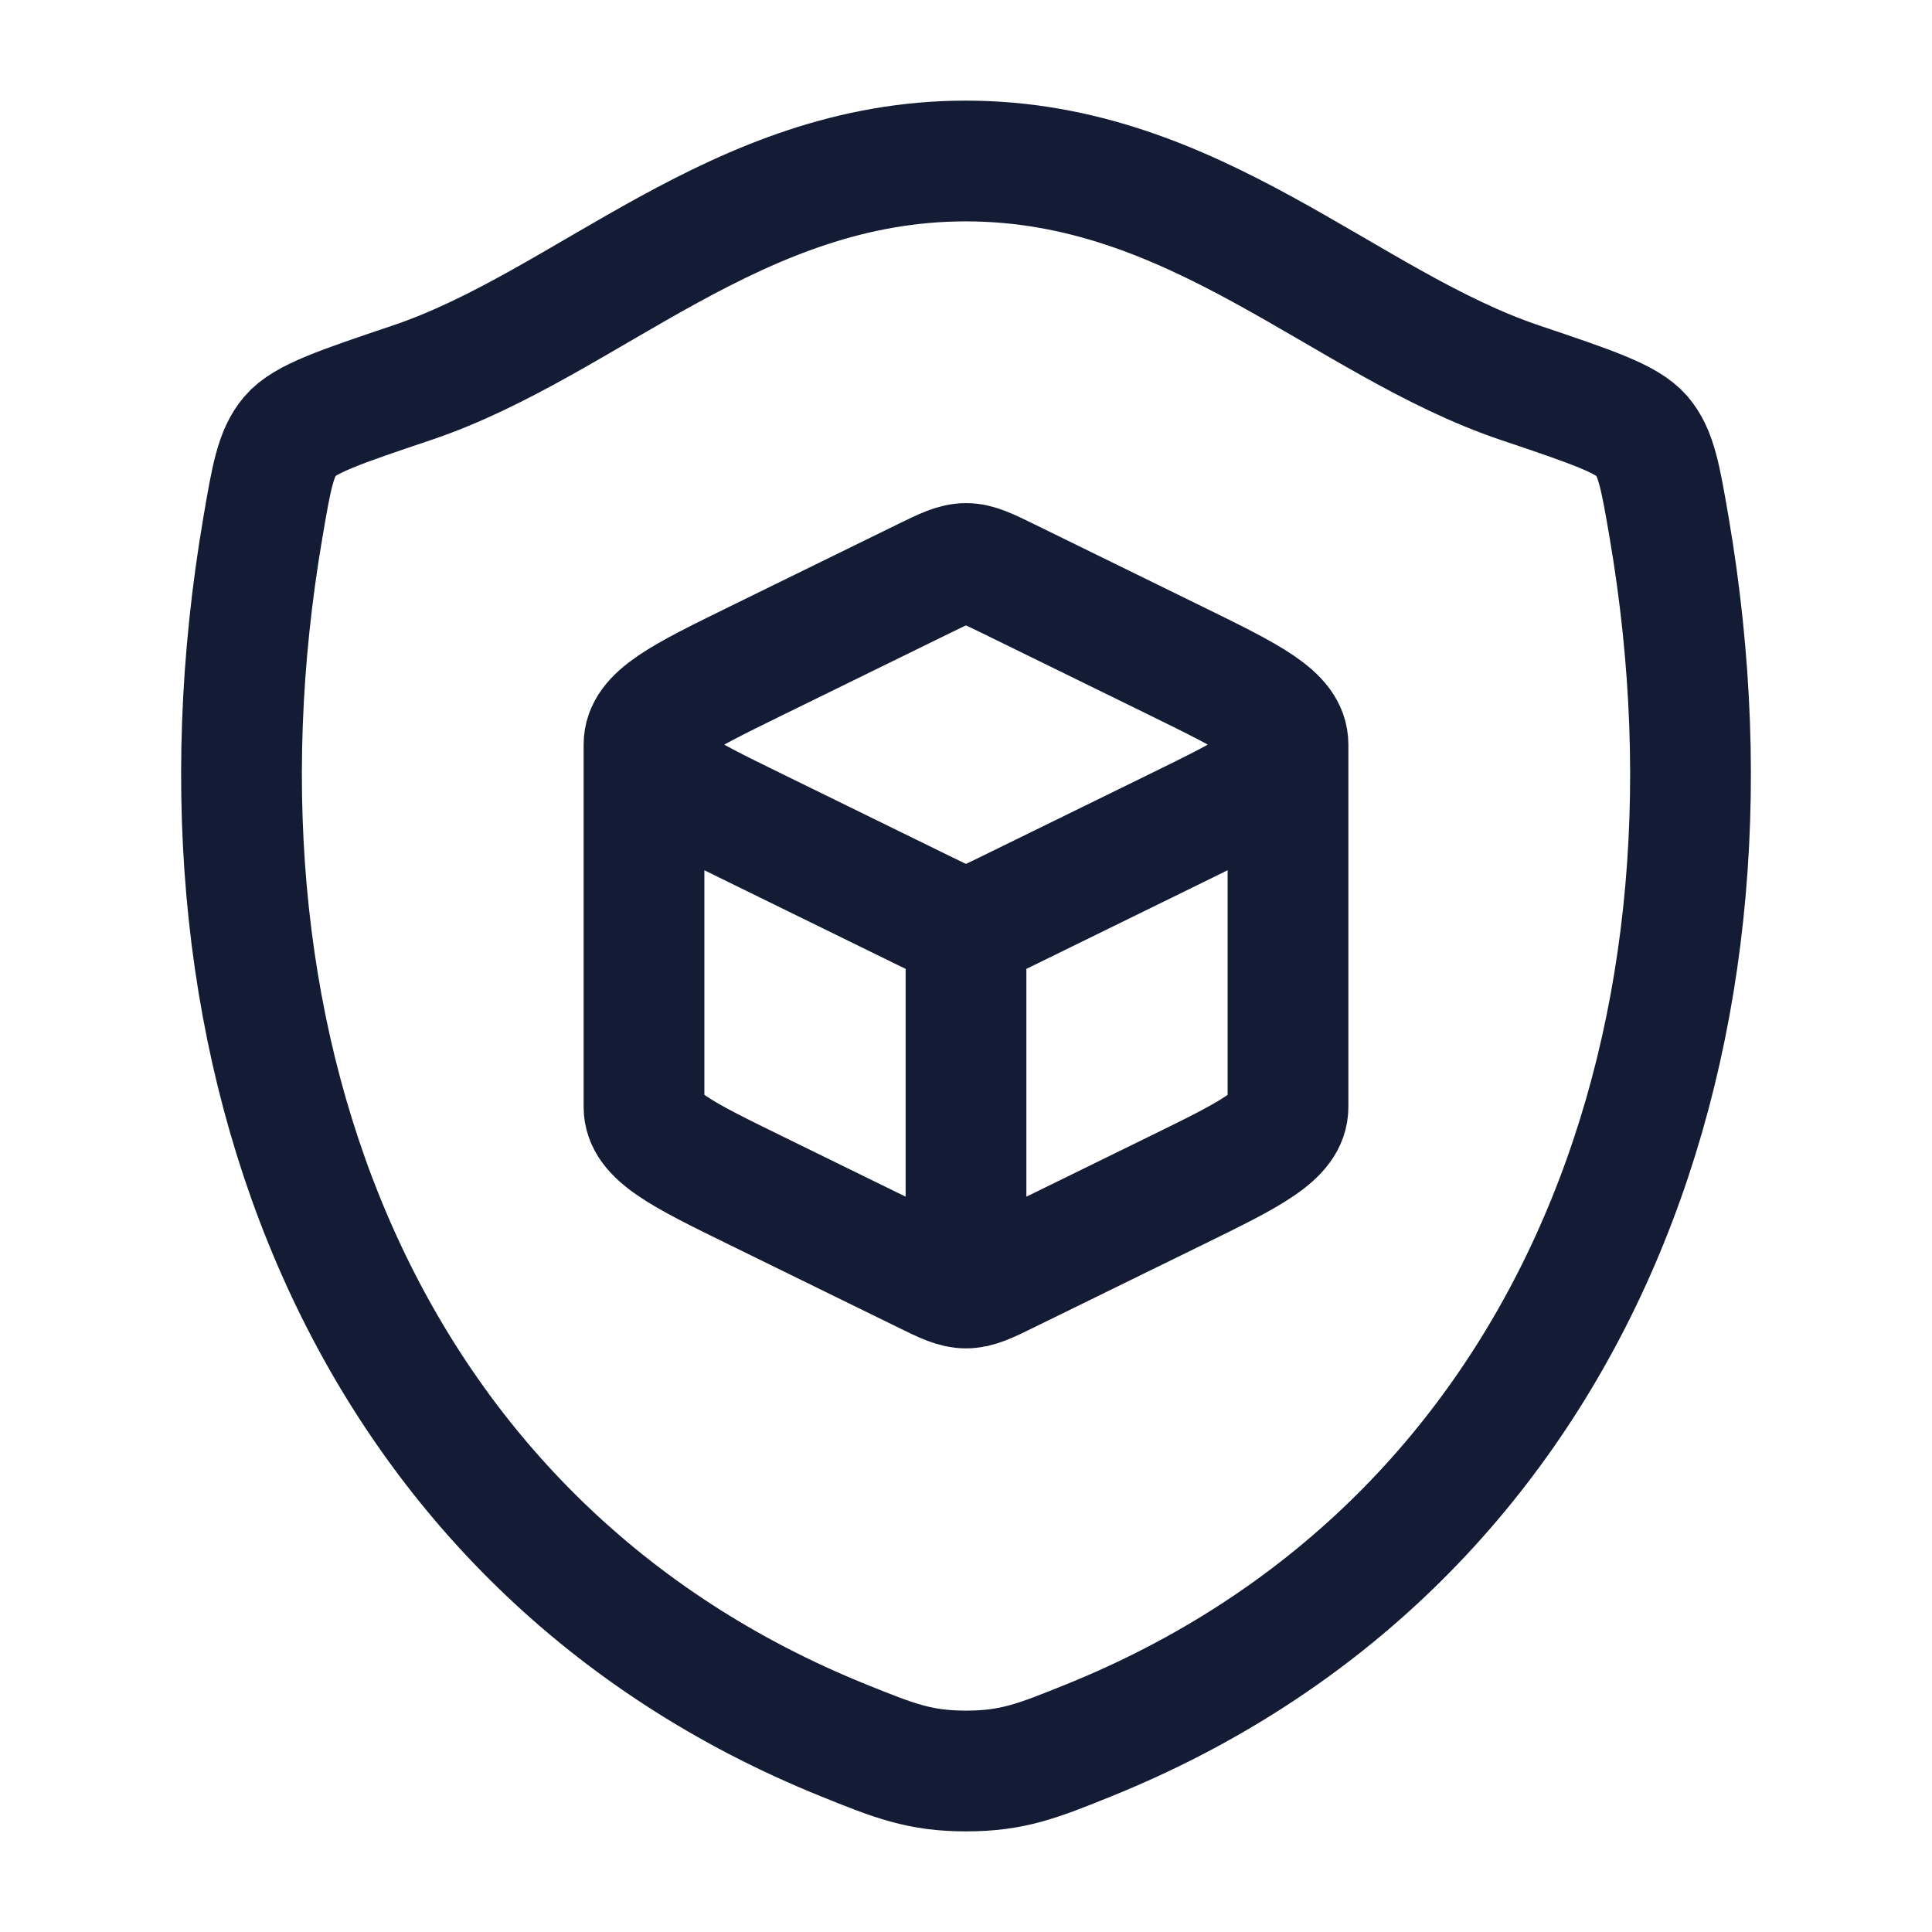<svg width="24" height="24" viewBox="0 0 24 24" fill="none" xmlns="http://www.w3.org/2000/svg">
<path d="M11.998 2C9.149 2 7.301 4.019 5.116 4.755C4.228 5.054 3.783 5.204 3.604 5.415C3.424 5.626 3.371 5.934 3.266 6.55C2.139 13.146 4.602 19.244 10.475 21.618C11.106 21.873 11.422 22 12.001 22C12.581 22 12.897 21.873 13.528 21.618C19.401 19.244 21.861 13.146 20.734 6.55C20.628 5.934 20.576 5.626 20.396 5.415C20.216 5.204 19.772 5.054 18.884 4.755C16.698 4.019 14.848 2 11.998 2Z" stroke="#141B34" stroke-width="1.5" stroke-linecap="round" stroke-linejoin="round"/>
<path d="M12 16C12.14 16 12.269 15.937 12.529 15.809L14.615 14.787C15.538 14.335 16 14.108 16 13.75V9.25M12 16C11.86 16 11.731 15.937 11.471 15.809L9.385 14.787C8.462 14.335 8 14.108 8 13.75V9.25M12 16V11.5M16 9.25C16 8.892 15.538 8.666 14.615 8.213L12.529 7.191C12.269 7.064 12.14 7 12 7C11.86 7 11.731 7.064 11.471 7.191L9.385 8.213C8.462 8.666 8 8.892 8 9.25M16 9.25C16 9.608 15.538 9.835 14.615 10.287L12.529 11.309C12.269 11.437 12.14 11.5 12 11.5M8 9.25C8 9.608 8.462 9.835 9.385 10.287L11.471 11.309C11.731 11.437 11.86 11.5 12 11.5" stroke="#141B34" stroke-width="1.5" stroke-linejoin="round"/>
</svg>
